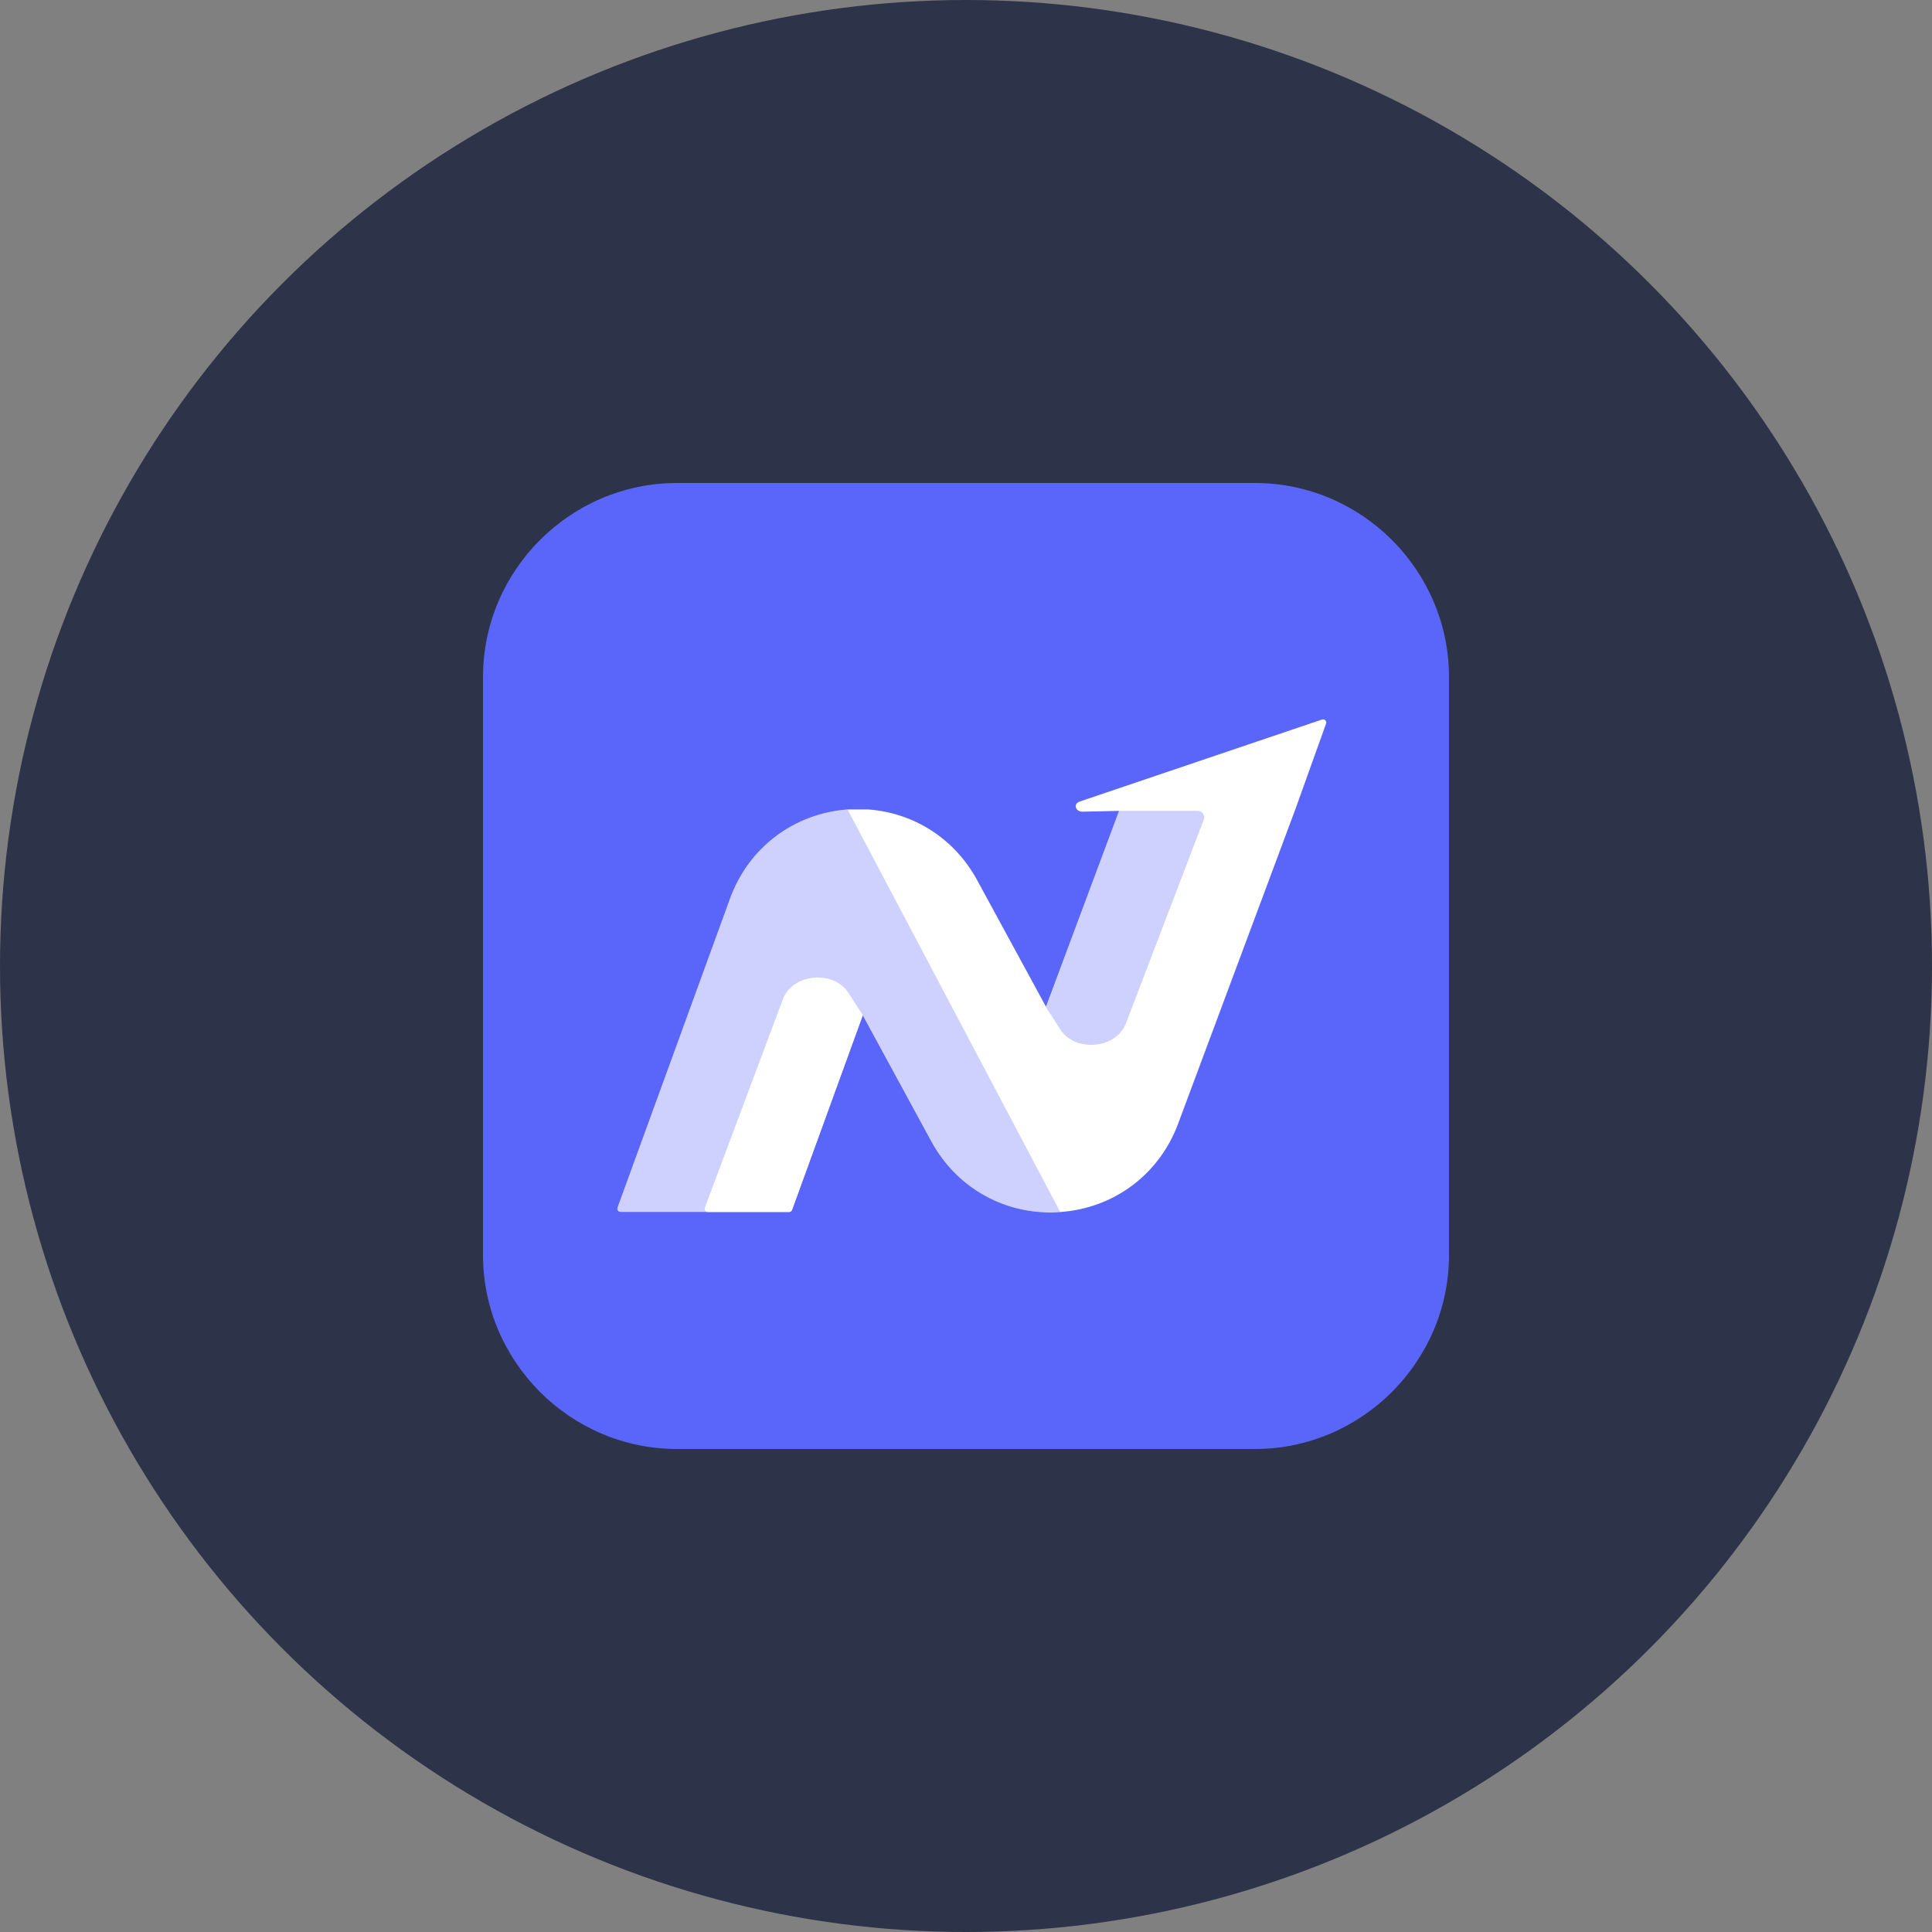 <svg width="32" height="32" viewBox="0 0 32 32" fill="none" xmlns="http://www.w3.org/2000/svg">
<rect x="0" y="0" width="32" height="32" fill="#808080" stroke="none"/>
<circle cx="16" cy="16" r="16" fill="#2D344A"/>
<path d="M20.785 24H11.215C9.446 24 8 22.552 8 20.785V11.215C8 9.446 9.446 8 11.215 8H20.785C22.552 8 24 9.446 24 11.215V20.785C24 22.552 22.552 24 20.785 24Z" fill="#5A66F9"/>
<path d="M17.883 13.276C17.771 13.314 17.813 13.446 17.93 13.444L18.535 13.431L17.325 16.675L16.183 14.575C15.81 13.89 15.137 13.462 14.379 13.407H14.041H14.039C13.145 13.475 12.398 14.04 12.092 14.882L10.228 20.002C10.215 20.036 10.241 20.073 10.277 20.073H13.068C13.09 20.073 13.11 20.058 13.118 20.038L14.289 16.814L15.426 18.905C15.852 19.689 16.671 20.139 17.559 20.075C18.449 20.013 19.197 19.455 19.511 18.618L21.454 13.407L21.964 11.985C21.979 11.943 21.938 11.903 21.896 11.918L17.883 13.276Z" fill="white"/>
<path opacity="0.3" d="M12.09 14.881L10.228 20.002C10.215 20.037 10.241 20.073 10.277 20.073H13.068C13.09 20.073 13.11 20.059 13.118 20.039L14.289 16.815L15.426 18.906C15.799 19.591 16.47 20.02 17.228 20.075H17.561L14.039 13.408C13.143 13.473 12.398 14.038 12.09 14.881Z" fill="#5A66F9"/>
<path d="M12.971 16.54L11.675 20.003C11.662 20.038 11.688 20.075 11.725 20.075H13.07C13.092 20.075 13.112 20.06 13.119 20.04L14.291 16.816L14.055 16.448C13.812 16.067 13.139 16.119 12.971 16.54Z" fill="white"/>
<path opacity="0.3" d="M18.647 16.956L19.939 13.575C19.966 13.506 19.913 13.431 19.84 13.431H18.535L17.325 16.682L17.561 17.05C17.806 17.43 18.479 17.377 18.647 16.956Z" fill="#5A66F9"/>
</svg>
